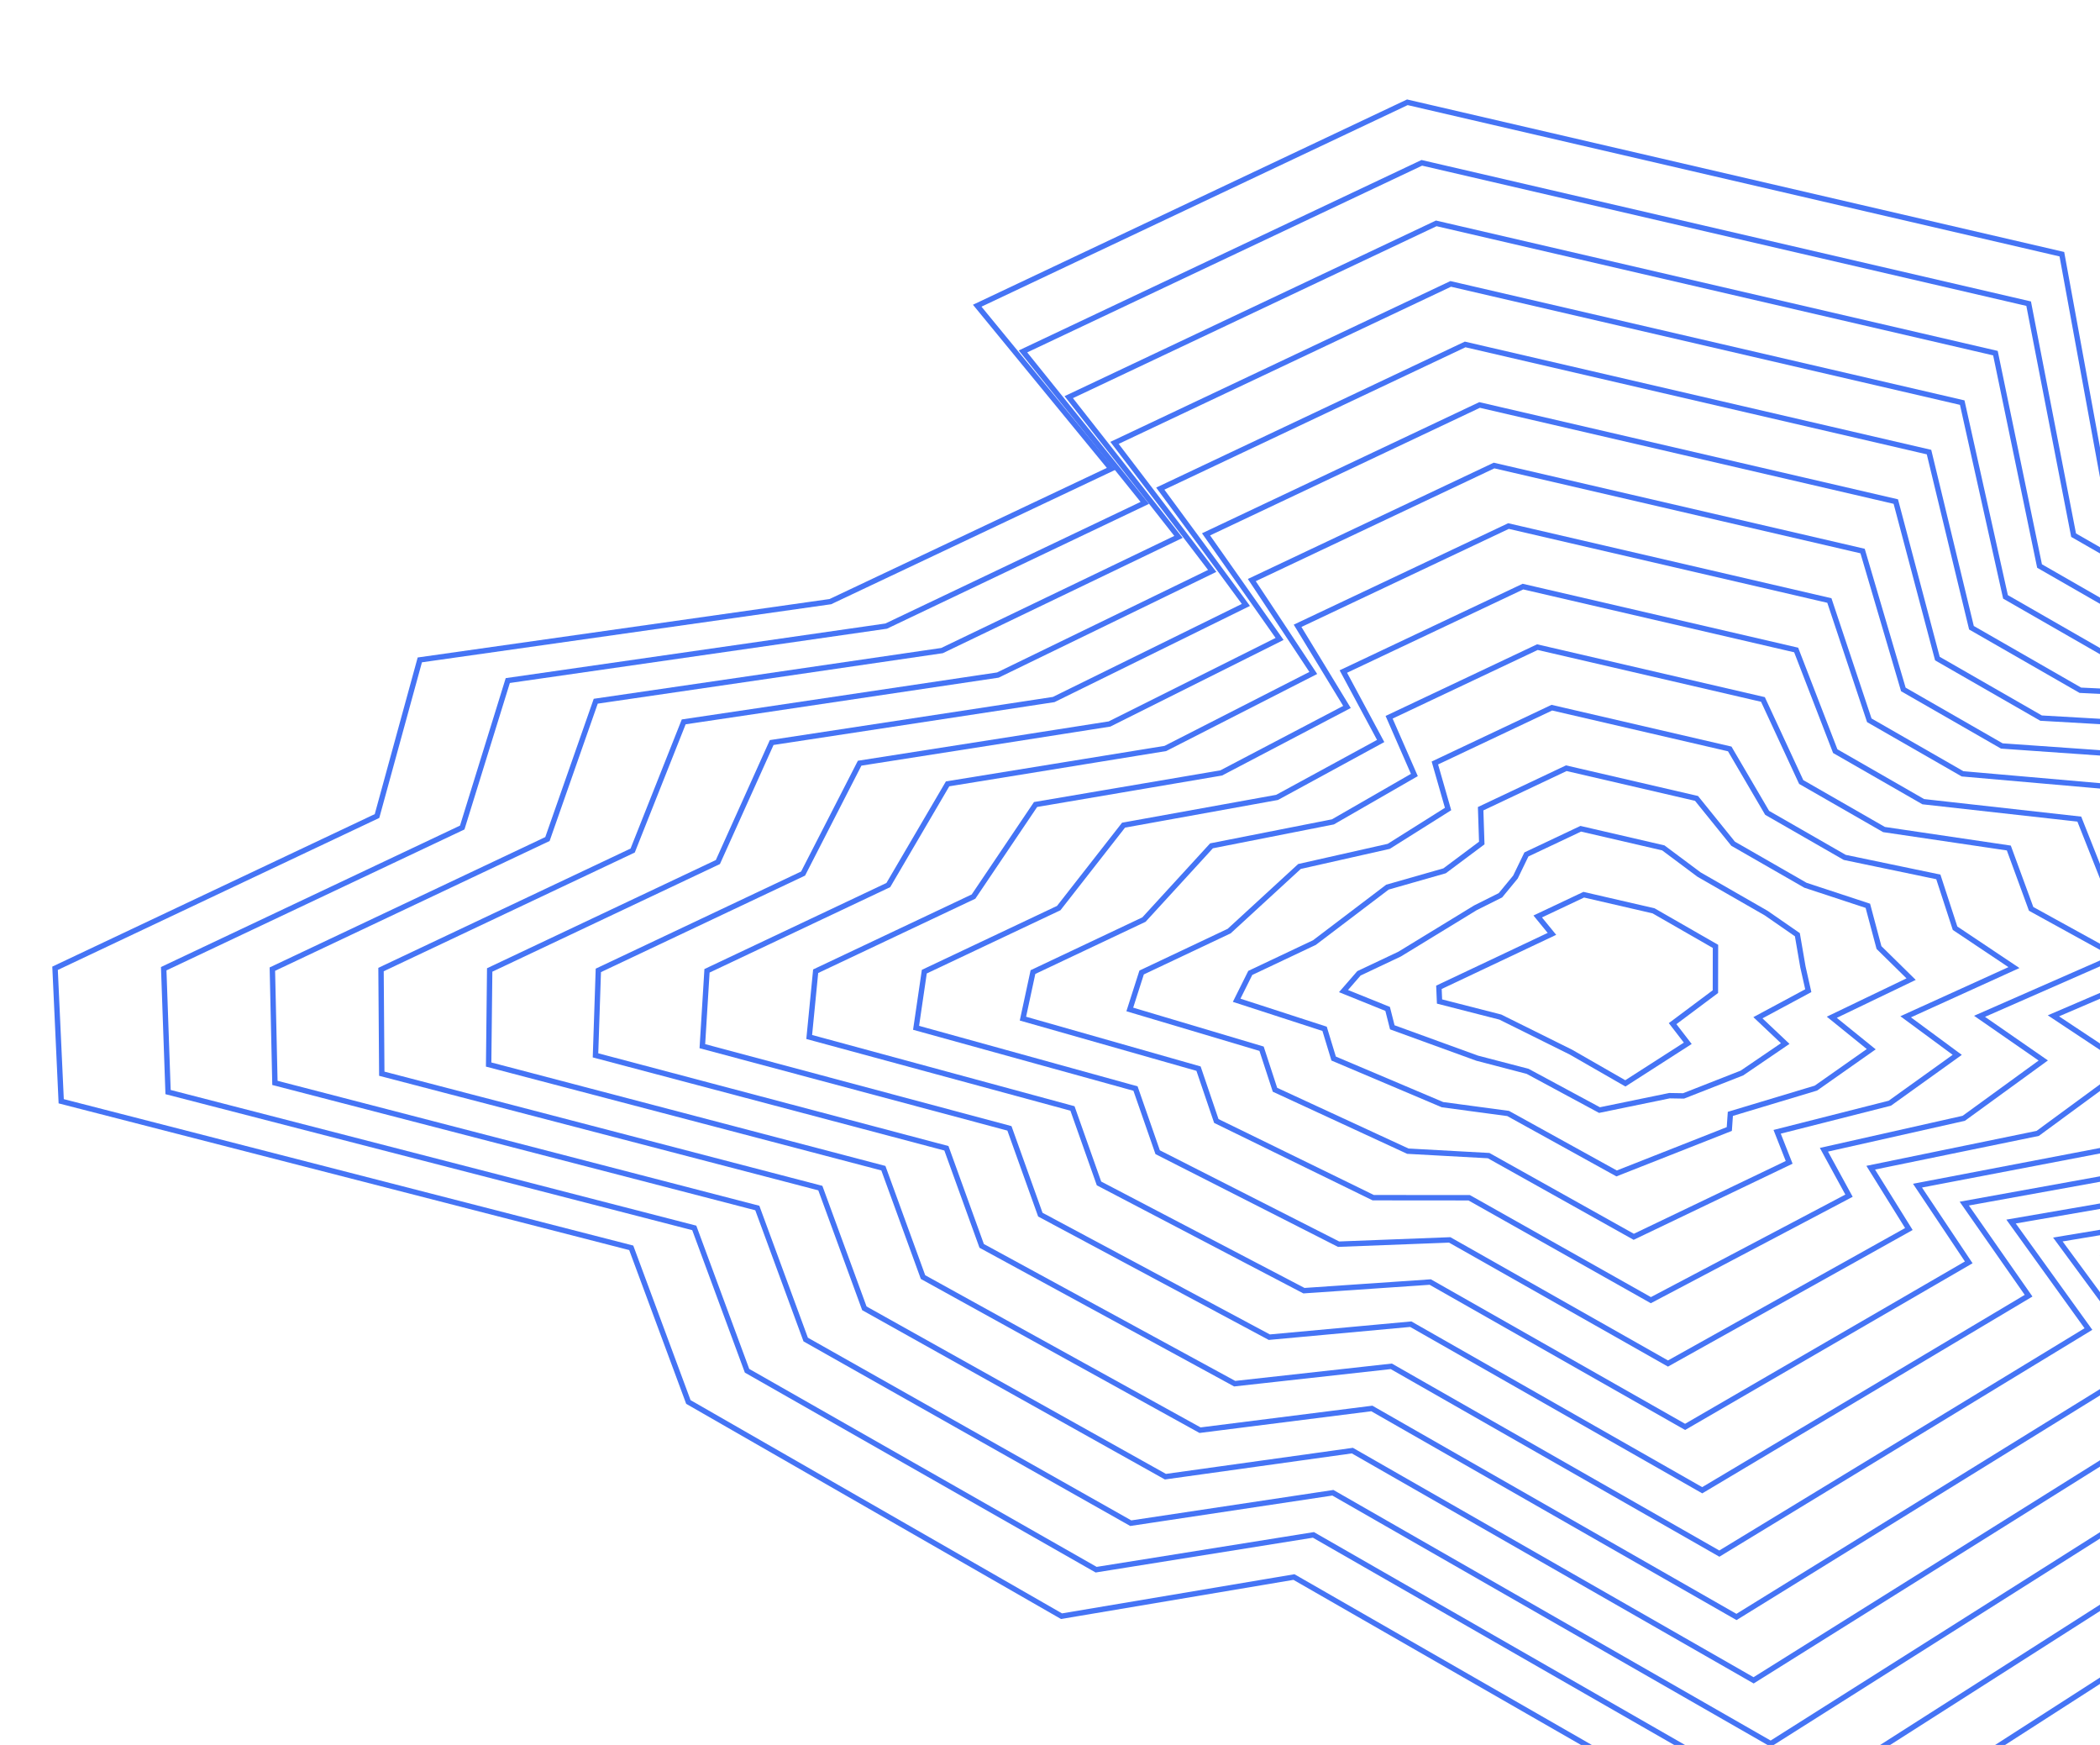 <svg width="390" height="324" viewBox="0 0 390 324" fill="none" xmlns="http://www.w3.org/2000/svg">
<g clipPath="url(#clip0_10_3152)">
<path d="M382.917 47.199L391.42 93.641L415.522 107.475L490.877 109.167L504.358 136.434L565 158.222L491.097 187.909L523.234 206.356L488.289 232.866L416.925 243.481L443.438 277.727L335.208 347.299L240.303 292.825L197.136 300.095L127.841 260.321L117.23 231.696L11.367 204.482L10.225 179.791L70.018 151.519L77.965 122.53L154.207 111.712L206.347 87.058L181.483 56.763L261.366 18.992L382.917 47.199Z" stroke="#4574F5" strokeOpacity="0.25"/>
<path d="M294.125 166.129L307.091 169.123L318.59 175.724L318.575 184.128L310.628 190.069L313.443 193.721L301.852 201.161L291.744 195.359L278.631 188.851L267.34 185.959L267.23 183.324L273.628 180.299L288.217 173.401L285.576 170.17L294.125 166.129Z" stroke="#4574F5" strokeOpacity="0.25"/>
<path d="M376.749 56.386L385.096 99.37L408.23 112.648L477.787 114.533L490.23 140.025L545.903 160.366L477.378 187.998L507.26 205.307L474.556 230.064L408.237 240.148L432.321 271.537L332.028 335.534L243.92 285L203.569 291.46L138.736 254.523L128.936 227.999L31.212 202.777L30.404 179.869L85.844 153.655L94.302 126.366L164.577 116.255L212.604 93.375L189.982 65.254L264.05 30.233L376.749 56.386Z" stroke="#4574F5" strokeOpacity="0.25"/>
<path d="M370.581 65.572L378.773 105.099L400.936 117.821L464.697 119.898L476.103 143.617L526.804 162.51L463.659 188.087L491.285 204.257L460.824 227.262L399.548 236.815L421.205 265.347L328.848 323.769L247.535 277.175L210 282.826L149.629 248.726L140.642 224.303L51.057 201.072L50.583 179.947L101.669 155.792L110.638 130.202L174.948 120.799L218.862 99.69L198.481 73.745L266.733 41.474L370.581 65.572Z" stroke="#4574F5" strokeOpacity="0.25"/>
<path d="M364.413 74.758L372.45 110.828L393.644 122.993L451.607 125.264L461.976 147.208L507.707 164.654L449.941 188.176L475.311 203.208L447.092 224.459L390.86 233.483L410.088 259.157L325.668 312.004L251.152 269.35L216.433 274.191L160.524 242.928L152.348 220.606L70.903 199.367L70.762 180.025L117.495 157.928L126.975 134.038L185.317 125.343L225.121 106.007L206.981 82.236L269.417 52.715L364.413 74.758Z" stroke="#4574F5" strokeOpacity="0.25"/>
<path d="M358.245 83.945L366.126 116.557L386.351 128.166L438.517 130.629L447.848 150.8L488.608 166.798L436.222 188.265L459.337 202.159L433.361 221.657L382.172 230.15L398.972 252.966L322.488 300.239L254.768 261.525L222.866 265.557L171.418 237.131L164.054 216.909L90.748 197.663L90.941 180.103L133.321 160.065L143.312 137.874L195.688 129.887L231.379 112.322L215.481 90.727L272.1 63.956L358.245 83.945Z" stroke="#4574F5" strokeOpacity="0.25"/>
<path d="M352.077 93.131L359.802 122.286L379.057 133.339L425.427 135.996L433.72 154.392L469.51 168.942L422.503 188.354L443.362 201.11L419.628 218.855L373.483 226.817L387.855 246.776L319.308 288.474L258.384 253.7L229.298 256.922L182.311 231.334L175.76 213.212L110.593 195.958L111.12 180.182L149.146 162.202L159.647 141.71L206.058 134.431L237.636 118.638L223.979 99.218L274.782 75.196L352.077 93.131Z" stroke="#4574F5" strokeOpacity="0.25"/>
<path d="M345.909 102.317L353.479 128.015L371.765 138.511L412.337 141.361L419.593 157.983L450.412 171.086L408.784 188.443L427.388 200.061L405.896 216.052L364.795 223.485L376.739 240.586L316.128 276.709L262 245.875L235.729 248.288L193.206 225.536L187.467 209.515L130.438 194.253L131.3 180.26L164.973 164.338L175.984 145.545L216.429 138.975L243.895 124.954L232.479 107.709L277.466 86.438L345.909 102.317Z" stroke="#4574F5" strokeOpacity="0.25"/>
<path d="M339.741 111.503L347.156 133.745L364.472 143.684L399.247 146.727L405.465 161.575L431.314 173.23L395.065 188.531L411.413 199.012L392.164 213.25L356.107 220.152L365.622 234.396L312.948 264.944L265.616 238.05L242.162 239.653L204.1 219.739L199.173 205.818L150.283 192.548L151.479 180.338L180.798 166.475L192.321 149.381L226.799 143.518L250.153 131.27L240.979 116.2L280.149 97.678L339.741 111.503Z" stroke="#4574F5" strokeOpacity="0.25"/>
<path d="M333.573 120.69L340.832 139.473L357.179 148.856L386.157 152.092L391.338 165.166L412.216 175.374L381.347 188.62L395.439 197.962L378.432 210.448L347.418 216.819L354.505 228.206L309.768 253.179L269.232 230.225L248.595 231.019L214.994 213.942L210.879 202.122L170.128 190.844L171.658 180.416L196.624 168.611L208.658 153.217L237.169 148.062L256.41 137.586L249.478 124.69L282.832 108.919L333.573 120.69Z" stroke="#4574F5" strokeOpacity="0.25"/>
<path d="M327.404 129.876L334.509 145.203L349.886 154.029L373.067 157.458L377.21 168.758L393.118 177.518L367.628 188.709L379.465 196.913L364.7 207.646L338.73 213.487L343.389 222.016L306.589 241.414L272.848 222.4L255.027 222.384L225.888 208.145L222.584 198.425L189.973 189.139L191.837 180.494L212.449 170.748L224.994 157.053L247.54 152.606L262.668 143.902L257.977 133.182L285.516 120.16L327.404 129.876Z" stroke="#4574F5" strokeOpacity="0.25"/>
<path d="M321.236 139.063L328.186 150.932L342.593 159.201L359.977 162.824L363.082 172.349L374.02 179.662L353.909 188.798L363.49 195.864L350.968 204.843L330.042 210.154L332.272 215.826L303.409 229.65L276.464 214.575L261.458 213.75L236.782 202.347L234.291 194.728L209.818 187.434L212.016 180.572L228.275 172.884L241.331 160.889L257.91 157.15L268.927 150.218L266.476 141.672L288.199 131.401L321.236 139.063Z" stroke="#4574F5" strokeOpacity="0.25"/>
<path d="M315.068 148.249L321.862 156.661L335.3 164.374L346.887 168.19L348.955 175.941L354.922 181.806L340.19 188.887L347.516 194.815L337.236 202.041L321.353 206.822L321.156 209.636L300.228 217.884L280.08 206.75L267.891 205.115L247.676 196.55L245.997 191.031L229.664 185.729L232.195 180.651L244.101 175.021L257.668 164.724L268.281 161.693L275.185 156.534L274.976 150.163L290.883 142.642L315.068 148.249Z" stroke="#4574F5" strokeOpacity="0.25"/>
<path d="M308.9 157.435L315.539 162.39L328.007 169.547L333.797 173.556L334.827 179.532L335.824 183.95L326.471 188.976L331.542 193.766L323.504 199.239L312.665 203.489L310.039 203.446L297.048 206.12L283.696 198.925L274.323 196.48L258.57 190.752L257.703 187.334L249.509 184.025L252.374 180.729L259.927 177.158L274.005 168.561L278.65 166.238L281.442 162.85L283.475 158.654L293.566 153.883L308.9 157.435Z" stroke="#4574F5" strokeOpacity="0.25"/>
</g>
<defs>
<clipPath id="clip0_10_3152">
<rect width="443" height="367" fill="white" transform="translate(390 367) rotate(180)"/>
</clipPath>
</defs>
</svg>

